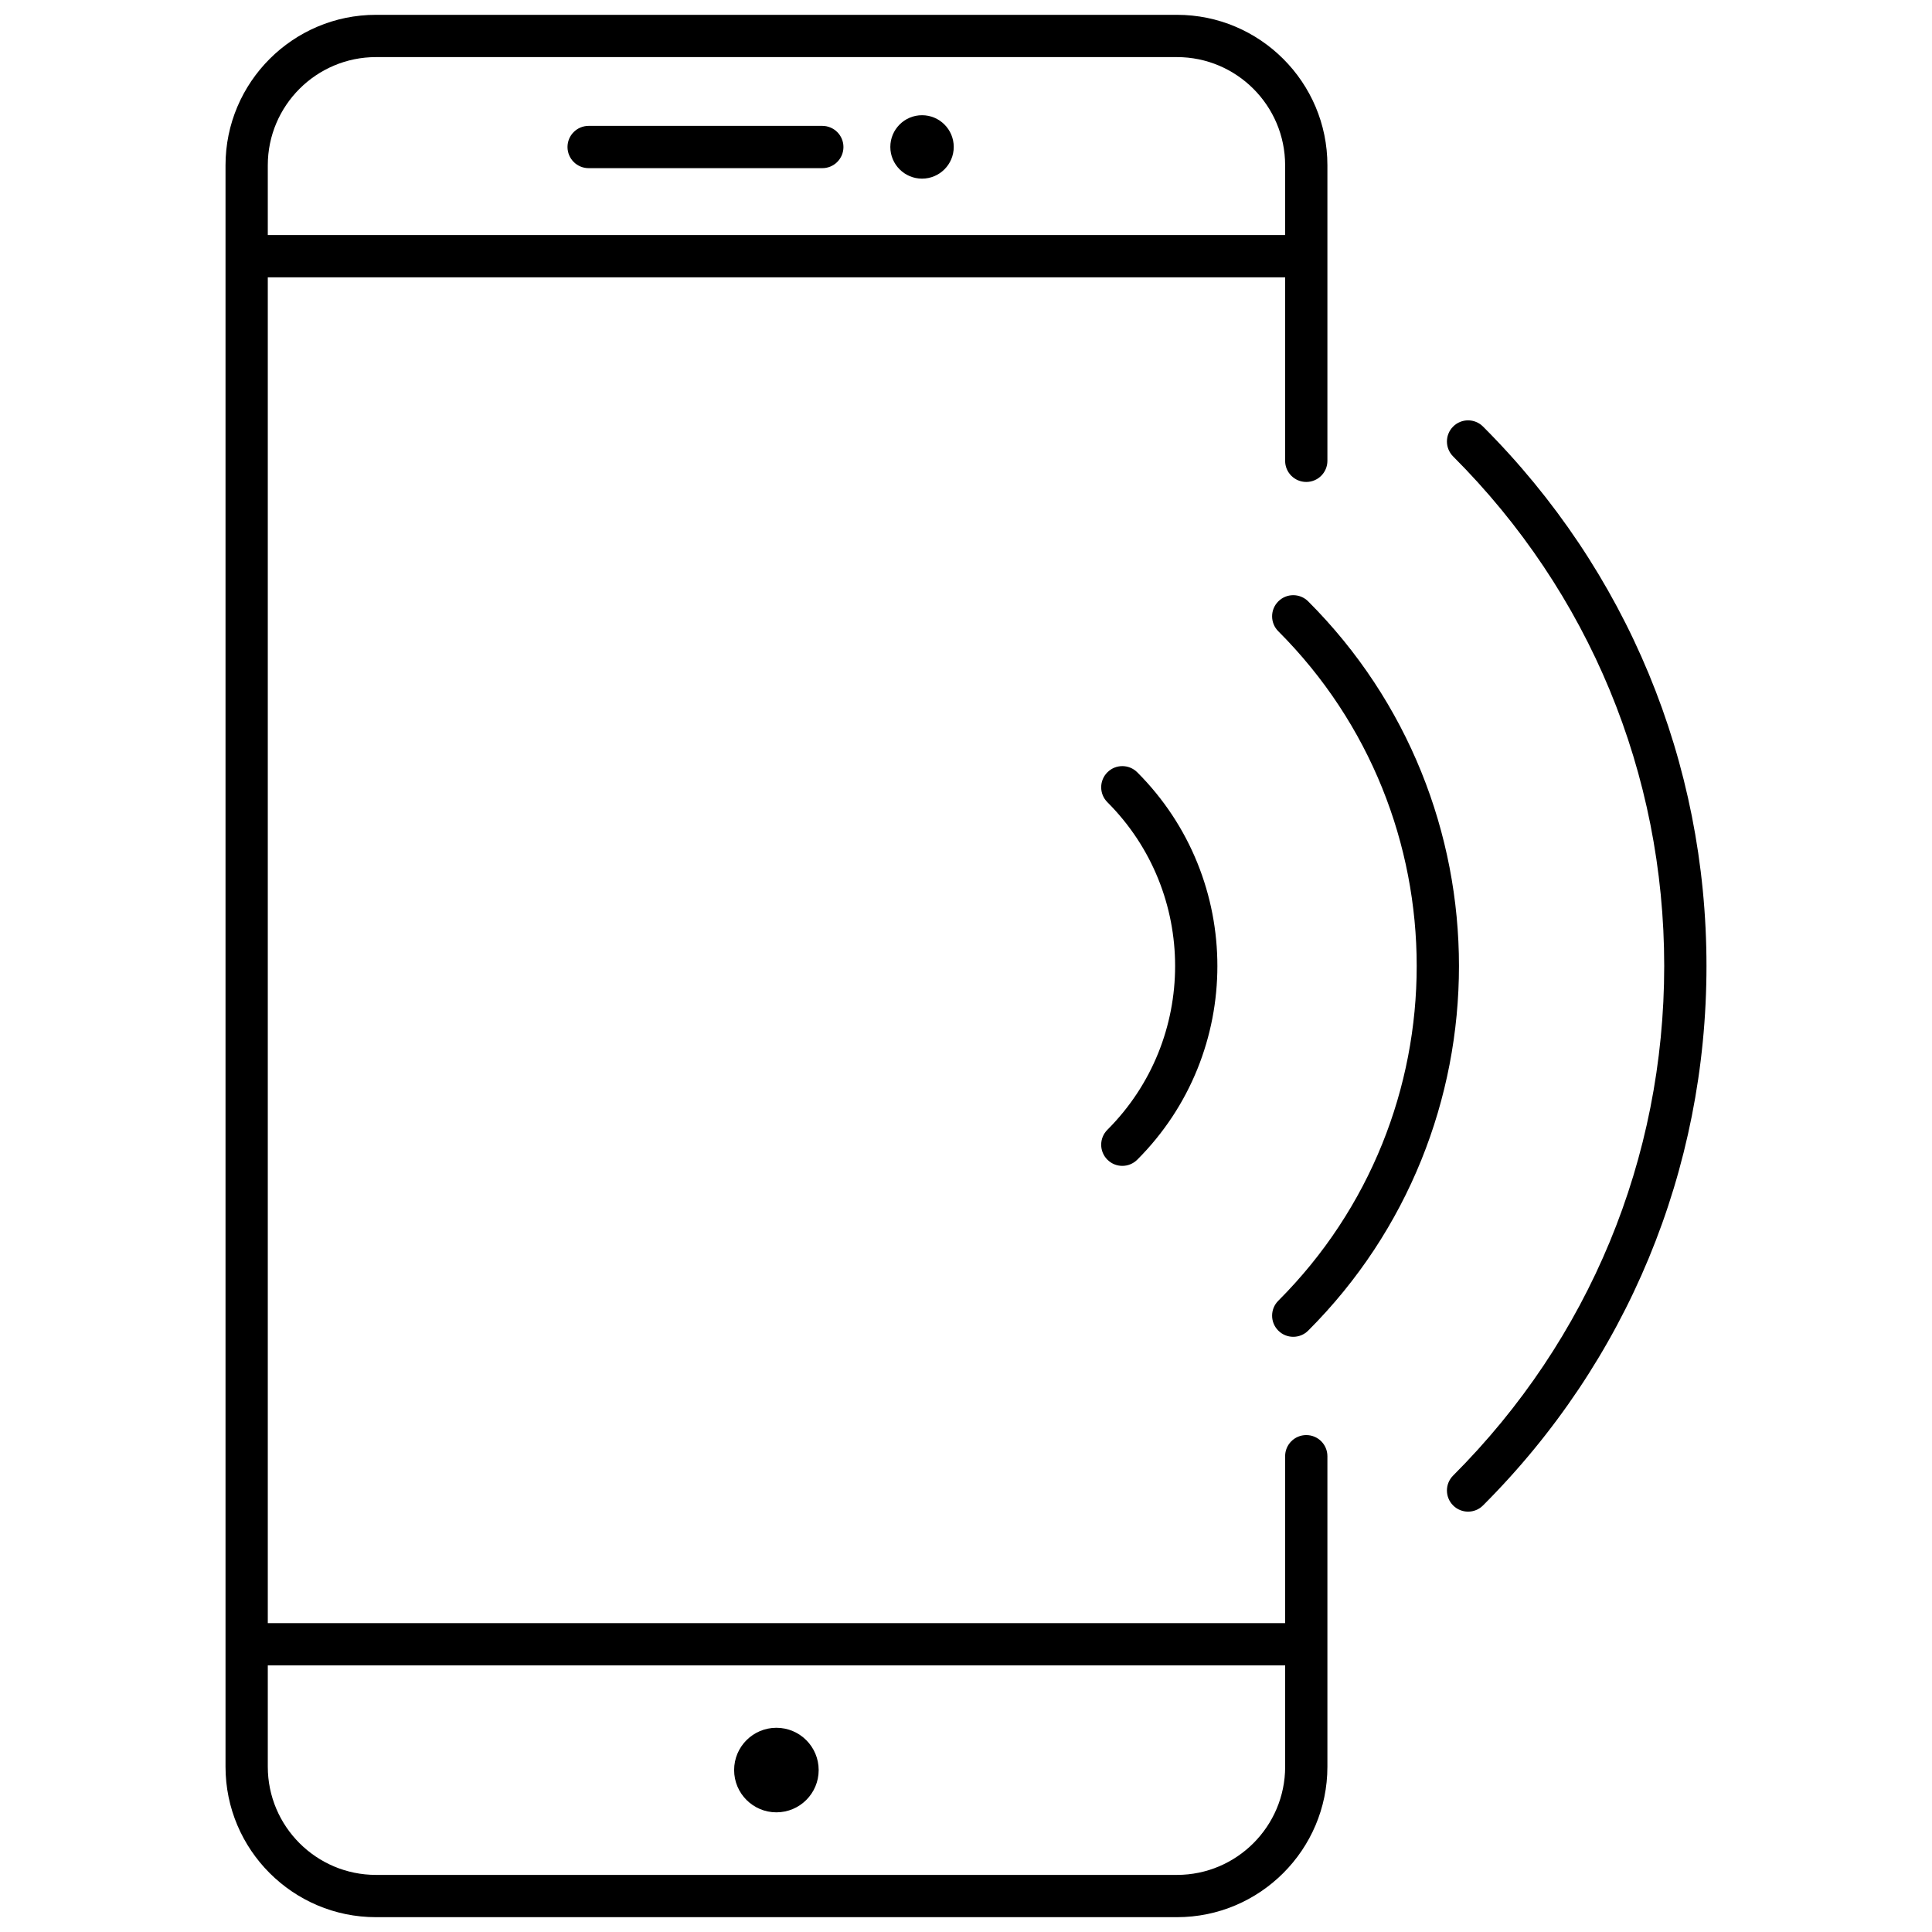<svg xmlns="http://www.w3.org/2000/svg" xmlns:xlink="http://www.w3.org/1999/xlink" version="1.1" width="256" height="256" viewBox="0 0 256 256" xml:space="preserve">
<desc>Created with Fabric.js 1.7.22</desc>
<defs>
</defs>
<g transform="translate(128 128) scale(0.72 0.72)" style="">
	<g style="stroke: none; stroke-width: 0; stroke-dasharray: none; stroke-linecap: butt; stroke-linejoin: miter; stroke-miterlimit: 10; fill: none; fill-rule: nonzero; opacity: 1;" transform="translate(-175.05 -175.05) scale(3.89 3.89)" >
	<path d="M 54.98 0 H 17.086 c -3.925 0 -7.118 3.193 -7.118 7.118 v 75.764 c 0 3.925 3.193 7.118 7.118 7.118 H 54.98 c 3.925 0 7.118 -3.193 7.118 -7.118 v -14.69 c 0 -0.553 -0.447 -1 -1 -1 s -1 0.447 -1 1 v 7.896 h -48.13 v -63.67 h 48.13 V 21.1 c 0 0.552 0.447 1 1 1 s 1 -0.448 1 -1 V 7.118 C 62.099 3.193 58.905 0 54.98 0 z M 60.099 78.087 v 4.795 c 0 2.822 -2.296 5.118 -5.118 5.118 H 17.086 c -2.822 0 -5.118 -2.296 -5.118 -5.118 v -4.795 H 60.099 z M 11.968 10.417 V 7.118 C 11.968 4.296 14.264 2 17.086 2 H 54.98 c 2.822 0 5.118 2.296 5.118 5.118 v 3.299 H 11.968 z" style="stroke: none; stroke-width: 1; stroke-dasharray: none; stroke-linecap: butt; stroke-linejoin: miter; stroke-miterlimit: 10; fill: rgb(0,0,0); fill-rule: nonzero; opacity: 1;" transform=" matrix(1 0 0 1 0 0) " stroke-linecap="round" />
	<circle cx="36.03" cy="83.04" r="2" style="stroke: none; stroke-width: 1; stroke-dasharray: none; stroke-linecap: butt; stroke-linejoin: miter; stroke-miterlimit: 10; fill: rgb(0,0,0); fill-rule: nonzero; opacity: 1;" transform="  matrix(1 0 0 1 0 0) "/>
	<path d="M 38.203 7.254 H 27.147 c -0.552 0 -1 -0.448 -1 -1 s 0.448 -1 1 -1 h 11.055 c 0.552 0 1 0.448 1 1 S 38.755 7.254 38.203 7.254 z" style="stroke: none; stroke-width: 1; stroke-dasharray: none; stroke-linecap: butt; stroke-linejoin: miter; stroke-miterlimit: 10; fill: rgb(0,0,0); fill-rule: nonzero; opacity: 1;" transform=" matrix(1 0 0 1 0 0) " stroke-linecap="round" />
	<circle cx="42.92" cy="6.25" r="1.5" style="stroke: none; stroke-width: 1; stroke-dasharray: none; stroke-linecap: butt; stroke-linejoin: miter; stroke-miterlimit: 10; fill: rgb(0,0,0); fill-rule: nonzero; opacity: 1;" transform="  matrix(1 0 0 1 0 0) "/>
	<path d="M 52.396 54.456 c -0.256 0 -0.512 -0.098 -0.707 -0.293 c -0.391 -0.391 -0.391 -1.023 0 -1.414 c 4.272 -4.272 4.272 -11.225 0 -15.498 c -0.391 -0.391 -0.391 -1.023 0 -1.414 s 1.023 -0.391 1.414 0 c 5.053 5.053 5.053 13.274 0 18.326 C 52.907 54.358 52.651 54.456 52.396 54.456 z" style="stroke: none; stroke-width: 1; stroke-dasharray: none; stroke-linecap: butt; stroke-linejoin: miter; stroke-miterlimit: 10; fill: rgb(0,0,0); fill-rule: nonzero; opacity: 1;" transform=" matrix(1 0 0 1 0 0) " stroke-linecap="round" />
	<path d="M 60.482 62.543 c -0.256 0 -0.512 -0.098 -0.707 -0.293 c -0.391 -0.391 -0.391 -1.023 0 -1.414 c 8.73 -8.732 8.73 -22.94 0 -31.672 c -0.391 -0.391 -0.391 -1.023 0 -1.414 s 1.023 -0.391 1.414 0 c 9.511 9.512 9.511 24.988 0 34.5 C 60.994 62.445 60.738 62.543 60.482 62.543 z" style="stroke: none; stroke-width: 1; stroke-dasharray: none; stroke-linecap: butt; stroke-linejoin: miter; stroke-miterlimit: 10; fill: rgb(0,0,0); fill-rule: nonzero; opacity: 1;" transform=" matrix(1 0 0 1 0 0) " stroke-linecap="round" />
	<path d="M 68.753 70.814 c -0.256 0 -0.512 -0.098 -0.707 -0.293 c -0.391 -0.391 -0.391 -1.023 0 -1.414 c 6.439 -6.439 9.986 -15.001 9.986 -24.107 s -3.547 -17.668 -9.986 -24.107 c -0.391 -0.391 -0.391 -1.023 0 -1.414 s 1.023 -0.391 1.414 0 C 76.277 26.296 80.032 35.359 80.032 45 S 76.277 63.704 69.46 70.521 C 69.265 70.717 69.009 70.814 68.753 70.814 z" style="stroke: none; stroke-width: 1; stroke-dasharray: none; stroke-linecap: butt; stroke-linejoin: miter; stroke-miterlimit: 10; fill: rgb(0,0,0); fill-rule: nonzero; opacity: 1;" transform=" matrix(1 0 0 1 0 0) " stroke-linecap="round" />
</g>
</g>
</svg>